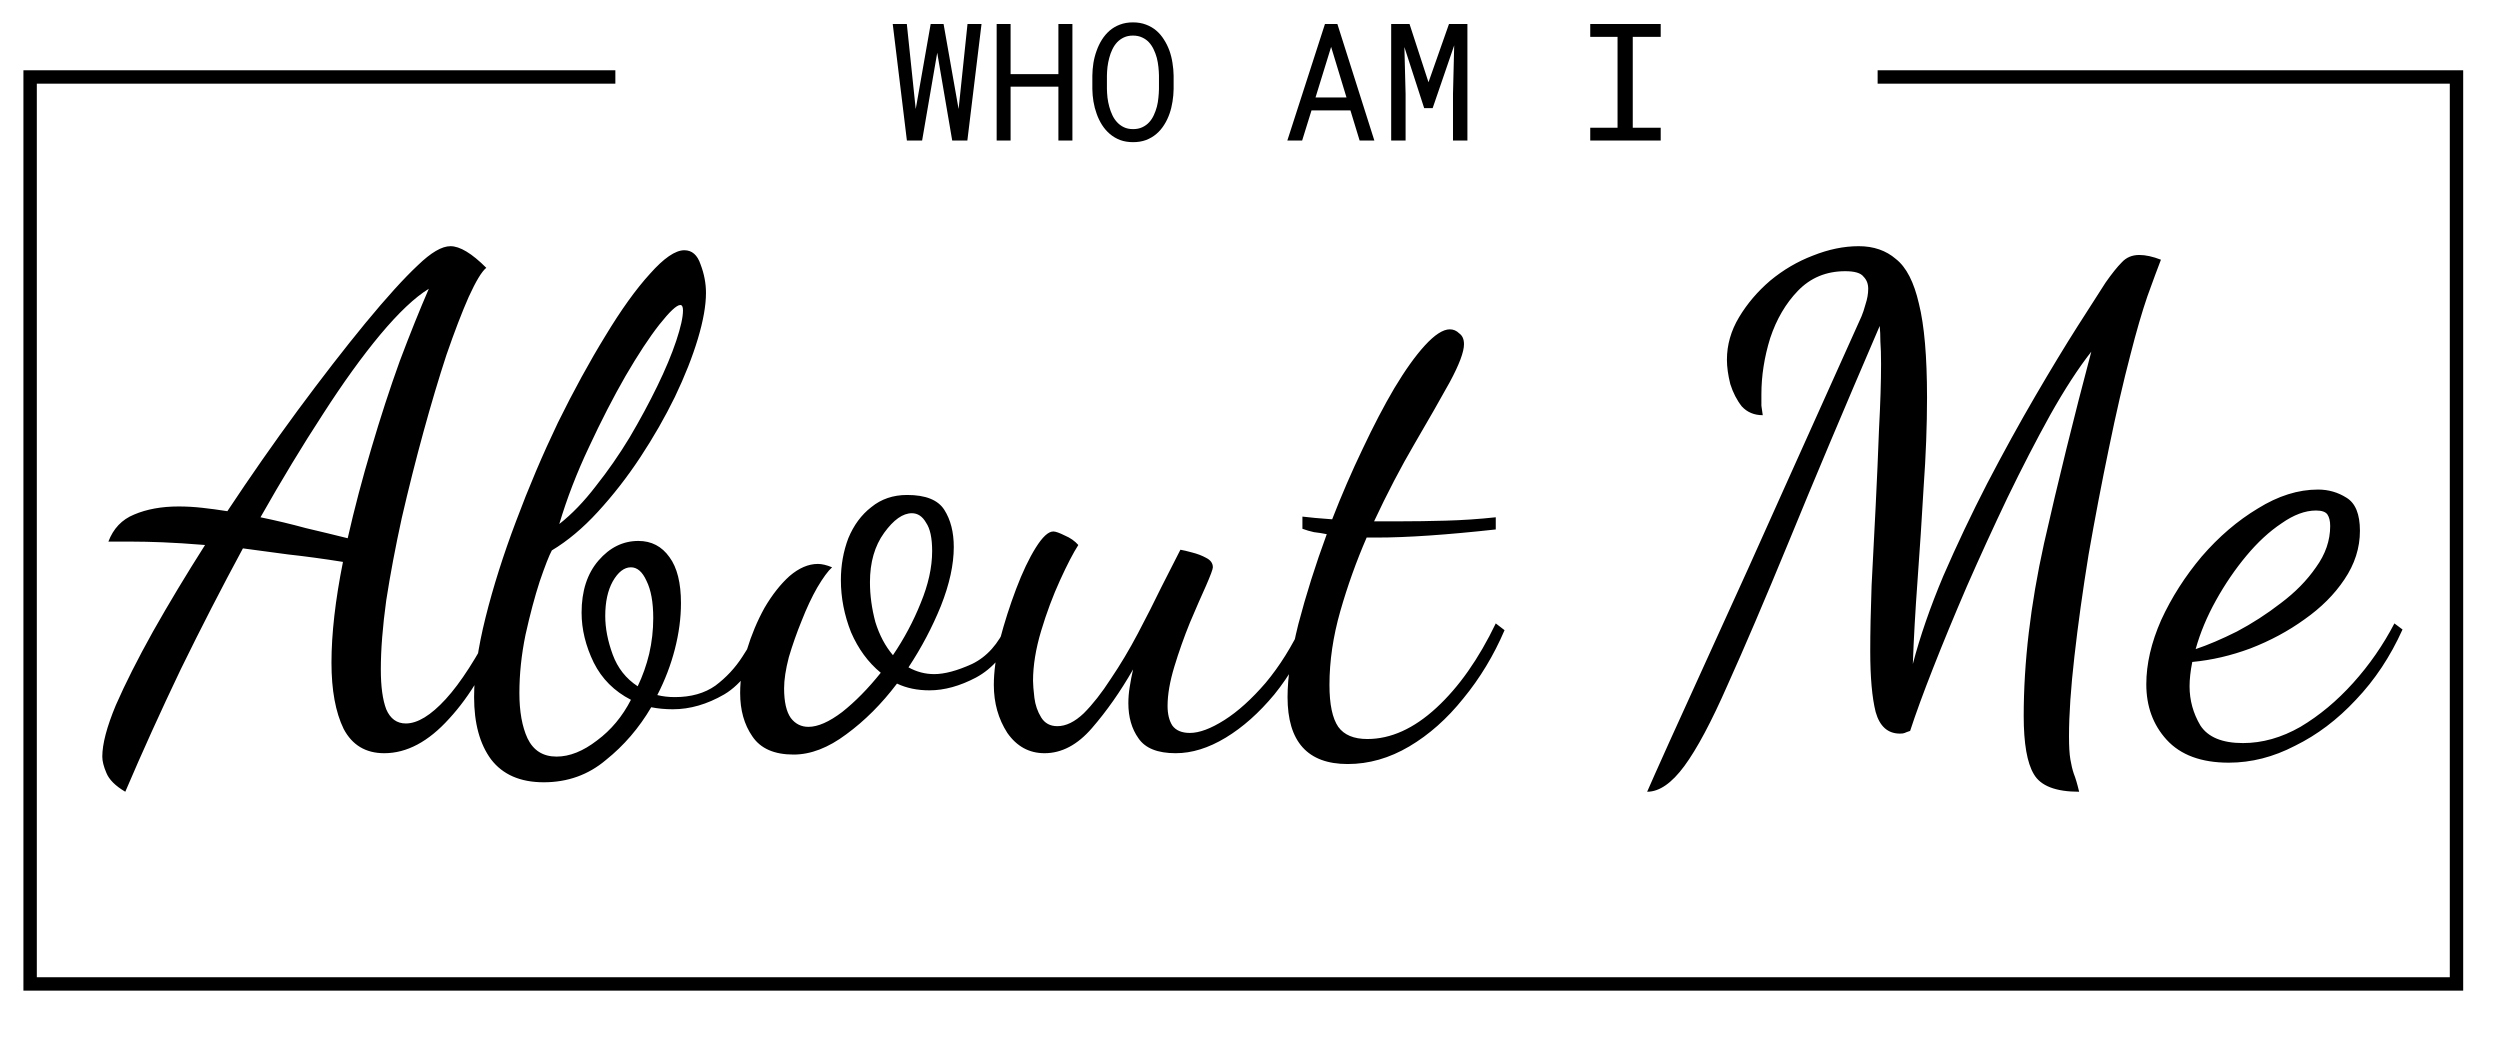 <svg width="747" height="312" viewBox="0 0 747 312" fill="none" xmlns="http://www.w3.org/2000/svg">
<g id="about_me_title" clip-path="url(#clip0)">
<path d="M561.036 23L734 23L734 294L9 294L9 23L183.869 23" stroke="black" stroke-width="4"/>
<path d="M37.434 236.574C34.471 234.823 32.586 232.938 31.778 230.918C30.97 229.033 30.566 227.417 30.566 226.07C30.566 222.299 31.913 217.182 34.606 210.718C37.434 204.254 41.137 196.915 45.716 188.7C50.429 180.351 55.614 171.732 61.27 162.844C56.287 162.44 52.045 162.171 48.544 162.036C45.043 161.901 42.013 161.834 39.454 161.834H32.384C33.865 157.929 36.424 155.235 40.06 153.754C43.831 152.138 48.275 151.33 53.392 151.33C55.681 151.33 58.038 151.465 60.462 151.734C62.886 152.003 65.377 152.34 67.936 152.744C74.804 142.375 81.807 132.342 88.944 122.646C96.216 112.815 102.949 104.129 109.144 96.588C115.473 88.912 120.725 83.121 124.9 79.216C128.805 75.445 132.037 73.56 134.596 73.56C137.424 73.56 140.993 75.715 145.302 80.024C143.955 81.101 142.205 83.997 140.05 88.71C138.03 93.289 135.808 99.079 133.384 106.082C131.095 113.085 128.805 120.761 126.516 129.11C124.227 137.459 122.072 146.011 120.052 154.764C118.167 163.383 116.618 171.597 115.406 179.408C114.329 187.219 113.79 194.087 113.79 200.012C113.79 205.129 114.329 209.102 115.406 211.93C116.618 214.758 118.571 216.172 121.264 216.172C124.765 216.172 128.738 213.748 133.182 208.9C137.626 204.052 142.474 196.511 147.726 186.276L149.746 188.296C145.706 199.069 140.521 207.89 134.192 214.758C127.997 221.626 121.533 225.06 114.8 225.06C109.279 225.06 105.239 222.636 102.68 217.788C100.256 212.805 99.044 206.207 99.044 197.992C99.044 189.373 100.189 179.341 102.478 167.894C96.553 166.951 91.099 166.211 86.116 165.672C81.268 164.999 76.757 164.393 72.582 163.854C66.253 175.57 60.058 187.623 53.998 200.012C48.073 212.401 42.551 224.589 37.434 236.574ZM103.892 160.824C105.912 151.936 108.269 142.981 110.962 133.958C113.655 124.801 116.483 116.115 119.446 107.9C122.543 99.685 125.439 92.481 128.132 86.286C123.957 88.845 119.109 93.423 113.588 100.022C108.201 106.486 102.478 114.431 96.418 123.858C90.358 133.15 84.163 143.385 77.834 154.562C82.413 155.505 86.924 156.582 91.368 157.794C95.947 158.871 100.121 159.881 103.892 160.824ZM162.466 233.746C155.463 233.746 150.211 231.457 146.71 226.878C143.343 222.299 141.66 216.105 141.66 208.294C141.66 201.561 142.804 193.615 145.094 184.458C147.383 175.301 150.413 165.739 154.184 155.774C157.954 145.674 162.129 135.843 166.708 126.282C171.421 116.721 176.134 108.102 180.848 100.426C185.561 92.615 190.005 86.421 194.18 81.842C198.354 77.129 201.788 74.772 204.482 74.772C206.771 74.772 208.387 76.186 209.33 79.014C210.407 81.842 210.946 84.67 210.946 87.498C210.946 91.269 210.138 95.847 208.522 101.234C206.906 106.621 204.616 112.411 201.654 118.606C198.691 124.666 195.257 130.659 191.352 136.584C187.446 142.509 183.204 147.963 178.626 152.946C174.182 157.794 169.603 161.632 164.89 164.46C164.082 165.941 162.87 169.039 161.254 173.752C159.772 178.331 158.358 183.65 157.012 189.71C155.8 195.635 155.194 201.426 155.194 207.082C155.194 212.603 156.002 217.115 157.618 220.616C159.368 224.252 162.264 226.07 166.304 226.07C170.209 226.07 174.249 224.454 178.424 221.222C182.598 218.125 185.965 214.085 188.524 209.102C183.541 206.543 179.838 202.84 177.414 197.992C174.99 193.009 173.778 188.027 173.778 183.044C173.778 176.58 175.461 171.395 178.828 167.49C182.194 163.585 186.167 161.632 190.746 161.632C194.651 161.632 197.748 163.248 200.038 166.48C202.327 169.577 203.472 174.156 203.472 180.216C203.472 184.66 202.866 189.239 201.654 193.952C200.442 198.665 198.691 203.244 196.402 207.688C198.018 208.092 199.768 208.294 201.654 208.294C206.502 208.294 210.542 207.149 213.774 204.86C217.006 202.436 219.699 199.541 221.854 196.174C224.143 192.673 226.028 189.373 227.51 186.276L229.934 188.902C226.163 198.194 221.652 204.389 216.4 207.486C211.282 210.449 206.165 211.93 201.048 211.93C198.758 211.93 196.604 211.728 194.584 211.324C190.948 217.519 186.436 222.771 181.05 227.08C175.798 231.524 169.603 233.746 162.466 233.746ZM167.112 156.582C170.882 153.619 174.518 149.849 178.02 145.27C181.656 140.691 185.022 135.843 188.12 130.726C191.217 125.474 193.978 120.357 196.402 115.374C198.826 110.391 200.711 105.88 202.058 101.84C203.404 97.8 204.078 94.77 204.078 92.75C204.078 91.673 203.808 91.134 203.27 91.134C202.192 91.134 200.105 93.087 197.008 96.992C194.045 100.763 190.678 105.88 186.908 112.344C183.272 118.673 179.636 125.743 176 133.554C172.364 141.23 169.401 148.906 167.112 156.582ZM190.544 205.062C192.025 201.965 193.17 198.733 193.978 195.366C194.786 191.865 195.19 188.296 195.19 184.66C195.19 179.947 194.516 176.243 193.17 173.55C191.958 170.857 190.409 169.51 188.524 169.51C186.504 169.51 184.686 170.924 183.07 173.752C181.588 176.445 180.848 179.879 180.848 184.054C180.848 187.69 181.588 191.528 183.07 195.568C184.551 199.608 187.042 202.773 190.544 205.062ZM237.116 225.464C231.325 225.464 227.218 223.646 224.794 220.01C222.37 216.509 221.158 212.199 221.158 207.082C221.158 202.907 221.831 198.598 223.178 194.154C224.524 189.71 226.275 185.535 228.43 181.63C230.719 177.725 233.21 174.56 235.904 172.136C238.732 169.712 241.56 168.5 244.388 168.5C245.6 168.5 247.014 168.837 248.63 169.51C247.418 170.587 245.936 172.607 244.186 175.57C242.57 178.398 241.021 181.697 239.54 185.468C238.058 189.104 236.779 192.74 235.702 196.376C234.759 200.012 234.288 203.109 234.288 205.668C234.288 209.708 234.961 212.671 236.308 214.556C237.654 216.307 239.405 217.182 241.56 217.182C244.388 217.182 247.754 215.701 251.66 212.738C255.565 209.641 259.403 205.735 263.174 201.022C259.403 197.925 256.44 193.885 254.286 188.902C252.266 183.785 251.256 178.6 251.256 173.348C251.256 168.904 251.996 164.729 253.478 160.824C255.094 156.919 257.383 153.821 260.346 151.532C263.308 149.108 266.877 147.896 271.052 147.896C276.573 147.896 280.276 149.377 282.162 152.34C284.047 155.303 284.99 159.006 284.99 163.45C284.99 168.702 283.71 174.56 281.152 181.024C278.593 187.353 275.361 193.481 271.456 199.406C273.88 200.753 276.438 201.426 279.132 201.426C282.229 201.426 286 200.416 290.444 198.396C294.888 196.241 298.322 192.403 300.746 186.882L303.17 188.902C300.476 195.231 296.638 199.743 291.656 202.436C286.808 204.995 282.162 206.274 277.718 206.274C274.082 206.274 270.85 205.601 268.022 204.254C263.443 210.314 258.393 215.364 252.872 219.404C247.485 223.444 242.233 225.464 237.116 225.464ZM266.81 195.77C270.176 190.787 272.937 185.603 275.092 180.216C277.381 174.695 278.526 169.51 278.526 164.662C278.526 160.757 277.92 157.929 276.708 156.178C275.63 154.293 274.216 153.35 272.466 153.35C269.772 153.35 267.012 155.303 264.184 159.208C261.356 163.113 259.942 168.029 259.942 173.954C259.942 177.859 260.48 181.832 261.558 185.872C262.77 189.777 264.52 193.077 266.81 195.77ZM312.105 225.06C307.526 225.06 303.823 223.04 300.995 219C298.302 214.825 296.955 210.045 296.955 204.658C296.955 200.753 297.561 196.241 298.773 191.124C300.12 186.007 301.736 180.957 303.621 175.974C305.506 170.991 307.459 166.884 309.479 163.652C311.499 160.42 313.25 158.804 314.731 158.804C315.404 158.804 316.549 159.208 318.165 160.016C319.781 160.689 321.128 161.632 322.205 162.844C320.724 165.133 318.906 168.635 316.751 173.348C314.596 178.061 312.711 183.111 311.095 188.498C309.479 193.885 308.671 198.867 308.671 203.446C308.671 204.523 308.806 206.207 309.075 208.496C309.344 210.651 310.018 212.603 311.095 214.354C312.172 216.105 313.788 216.98 315.943 216.98C318.502 216.98 321.128 215.701 323.821 213.142C326.514 210.449 329.208 207.015 331.901 202.84C334.729 198.665 337.422 194.154 339.981 189.306C342.54 184.458 344.896 179.812 347.051 175.368C349.34 170.924 351.226 167.221 352.707 164.258C353.515 164.393 354.66 164.662 356.141 165.066C357.757 165.47 359.171 166.009 360.383 166.682C361.73 167.355 362.403 168.298 362.403 169.51C362.403 170.049 361.73 171.867 360.383 174.964C359.036 177.927 357.42 181.63 355.535 186.074C353.784 190.383 352.236 194.76 350.889 199.204C349.542 203.648 348.869 207.553 348.869 210.92C348.869 213.344 349.34 215.297 350.283 216.778C351.36 218.259 353.111 219 355.535 219C358.363 219 361.797 217.721 365.837 215.162C369.877 212.603 373.984 208.9 378.159 204.052C382.334 199.069 386.037 193.144 389.269 186.276L391.895 188.094C389.067 195.366 385.364 201.83 380.785 207.486C376.206 213.007 371.358 217.317 366.241 220.414C361.124 223.511 356.141 225.06 351.293 225.06C345.906 225.06 342.203 223.579 340.183 220.616C338.163 217.788 337.153 214.287 337.153 210.112C337.153 208.496 337.288 206.88 337.557 205.264C337.826 203.513 338.163 201.763 338.567 200.012C334.796 206.611 330.689 212.469 326.245 217.586C321.936 222.569 317.222 225.06 312.105 225.06ZM402.697 228.292C390.712 228.292 384.719 221.626 384.719 208.294C384.719 202.369 385.797 195.097 387.951 186.478C390.241 177.725 393.069 168.769 396.435 159.612C395.089 159.343 393.809 159.141 392.597 159.006C391.385 158.737 390.241 158.4 389.163 157.996V154.36C390.241 154.495 391.52 154.629 393.001 154.764C394.483 154.899 396.166 155.033 398.051 155.168C400.879 147.896 403.909 140.893 407.141 134.16C410.373 127.292 413.538 121.232 416.635 115.98C419.867 110.593 422.897 106.351 425.725 103.254C428.688 100.022 431.179 98.406 433.199 98.406C434.277 98.406 435.219 98.81 436.027 99.618C436.97 100.291 437.441 101.369 437.441 102.85C437.441 105.139 436.027 108.91 433.199 114.162C430.371 119.279 426.87 125.407 422.695 132.544C418.521 139.681 414.481 147.425 410.575 155.774H418.049C422.493 155.774 427.139 155.707 431.987 155.572C436.97 155.437 441.953 155.101 446.935 154.562V158.198C432.257 159.814 420.406 160.622 411.383 160.622H408.353C405.256 167.759 402.63 175.099 400.475 182.64C398.321 190.181 397.243 197.521 397.243 204.658C397.243 210.449 398.119 214.623 399.869 217.182C401.62 219.606 404.515 220.818 408.555 220.818C415.558 220.818 422.426 217.721 429.159 211.526C435.893 205.331 441.818 196.915 446.935 186.276L449.561 188.296C446.329 195.837 442.222 202.638 437.239 208.698C432.391 214.758 427.005 219.539 421.079 223.04C415.154 226.541 409.027 228.292 402.697 228.292ZM492.168 236.574C492.976 234.689 495.198 229.706 498.834 221.626C502.47 213.681 507.183 203.311 512.974 190.518C518.899 177.59 525.498 162.979 532.77 146.684C540.176 130.255 547.987 112.883 556.202 94.568C556.606 93.625 557.01 92.413 557.414 90.932C557.952 89.316 558.222 87.767 558.222 86.286C558.222 84.805 557.75 83.593 556.808 82.65C556 81.573 554.182 81.034 551.354 81.034C545.698 81.034 540.984 82.987 537.214 86.892C533.578 90.663 530.817 95.376 528.932 101.032C527.181 106.688 526.306 112.277 526.306 117.798C526.306 119.145 526.306 120.289 526.306 121.232C526.44 122.175 526.575 123.117 526.71 124.06C524.151 124.06 522.064 123.185 520.448 121.434C518.966 119.549 517.822 117.327 517.014 114.768C516.34 112.075 516.004 109.651 516.004 107.496C516.004 103.052 517.216 98.81 519.64 94.77C522.064 90.73 525.161 87.094 528.932 83.862C532.837 80.63 537.079 78.139 541.658 76.388C546.371 74.503 550.95 73.56 555.394 73.56C559.838 73.56 563.541 74.839 566.504 77.398C569.601 79.822 571.89 84.266 573.372 90.73C574.988 97.194 575.796 106.553 575.796 118.808C575.796 127.157 575.459 136.045 574.786 145.472C574.247 154.899 573.641 164.191 572.968 173.348C572.294 182.505 571.823 190.855 571.554 198.396C573.708 190.181 576.738 181.428 580.644 172.136C584.684 162.844 589.06 153.619 593.774 144.462C598.622 135.17 603.402 126.484 608.116 118.404C612.829 110.324 617.071 103.321 620.842 97.396C624.612 91.471 627.373 87.161 629.124 84.468C631.009 81.775 632.625 79.755 633.972 78.408C635.318 76.927 637.069 76.186 639.224 76.186C641.109 76.186 643.264 76.657 645.688 77.6C644.745 80.024 643.398 83.66 641.648 88.508C640.032 93.221 638.348 99.012 636.598 105.88C634.443 114.095 632.288 123.454 630.134 133.958C627.979 144.327 625.959 154.899 624.074 165.672C622.323 176.445 620.909 186.613 619.832 196.174C618.754 205.601 618.216 213.546 618.216 220.01C618.216 222.973 618.35 225.262 618.62 226.878C618.889 228.494 619.226 229.908 619.63 231.12C620.168 232.467 620.707 234.285 621.246 236.574C614.243 236.574 609.732 234.823 607.712 231.322C605.692 227.955 604.682 222.165 604.682 213.95C604.682 197.925 606.702 180.755 610.742 162.44C614.916 143.991 619.63 124.868 624.882 105.072C620.976 110.055 616.869 116.384 612.56 124.06C608.385 131.601 604.143 139.816 599.834 148.704C595.659 157.457 591.619 166.278 587.714 175.166C583.943 183.919 580.576 192.067 577.614 199.608C574.651 207.149 572.362 213.411 570.746 218.394C569.938 218.663 569.399 218.865 569.13 219C568.86 219.135 568.389 219.202 567.716 219.202C564.08 219.202 561.656 217.047 560.444 212.738C559.366 208.429 558.828 202.369 558.828 194.558C558.828 189.037 558.962 182.505 559.232 174.964C559.636 167.288 560.04 159.41 560.444 151.33C560.848 143.25 561.184 135.507 561.454 128.1C561.858 120.559 562.06 114.095 562.06 108.708C562.06 106.015 561.992 103.793 561.858 102.042C561.858 100.291 561.79 98.743 561.656 97.396C550.882 122.444 541.86 143.856 534.588 161.632C527.316 179.273 521.188 193.615 516.206 204.658C511.358 215.701 507.048 223.781 503.278 228.898C499.507 234.015 495.804 236.574 492.168 236.574ZM665.959 227.888C657.744 227.888 651.549 225.599 647.375 221.02C643.335 216.576 641.315 211.055 641.315 204.456C641.315 198.396 642.796 191.999 645.759 185.266C648.856 178.533 652.896 172.203 657.879 166.278C662.996 160.353 668.585 155.572 674.645 151.936C680.705 148.165 686.697 146.28 692.623 146.28C695.72 146.28 698.548 147.088 701.107 148.704C703.8 150.32 705.147 153.619 705.147 158.602C705.147 163.719 703.598 168.567 700.501 173.146C697.538 177.59 693.565 181.563 688.583 185.064C683.735 188.565 678.348 191.461 672.423 193.75C666.632 195.905 660.841 197.251 655.051 197.79C654.781 199.137 654.579 200.416 654.445 201.628C654.31 202.84 654.243 203.985 654.243 205.062C654.243 209.237 655.32 213.142 657.475 216.778C659.764 220.279 664.006 222.03 670.201 222.03C675.991 222.03 681.715 220.414 687.371 217.182C693.027 213.815 698.279 209.439 703.127 204.052C707.975 198.665 712.082 192.74 715.449 186.276L717.873 188.094C714.237 196.174 709.591 203.177 703.935 209.102C698.413 215.027 692.353 219.606 685.755 222.838C679.291 226.205 672.692 227.888 665.959 227.888ZM656.061 193.952C659.697 192.74 663.804 190.989 668.383 188.7C672.961 186.276 677.338 183.448 681.513 180.216C685.822 176.984 689.323 173.415 692.017 169.51C694.845 165.605 696.259 161.497 696.259 157.188C696.259 155.707 695.989 154.562 695.451 153.754C694.912 152.946 693.767 152.542 692.017 152.542C688.785 152.542 685.351 153.821 681.715 156.38C678.079 158.804 674.577 162.036 671.211 166.076C667.844 170.116 664.814 174.56 662.121 179.408C659.427 184.256 657.407 189.104 656.061 193.952Z" fill="black"/>
<path d="M270.981 42H275.527L279.786 17.237L280.049 15.753L280.289 17.213L284.523 42H289.045L293.28 7.164H289.093L286.581 31.138L286.438 32.573L286.174 31.162L281.939 7.164H278.087L273.876 31.138L273.613 32.573L273.47 31.186L270.958 7.164H266.747L270.981 42ZM320.436 42V7.164H316.249V22.142H301.965V7.164H297.802V42H301.965V25.898H316.249V42H320.436ZM350.678 26.592V22.62C350.662 21.376 350.551 20.116 350.343 18.84C350.152 17.564 349.849 16.336 349.434 15.155C349.003 13.975 348.461 12.874 347.807 11.854C347.169 10.817 346.403 9.916 345.51 9.15C344.617 8.384 343.588 7.786 342.424 7.355C341.259 6.909 339.959 6.686 338.524 6.686C337.088 6.686 335.788 6.909 334.624 7.355C333.476 7.786 332.455 8.384 331.562 9.15C330.668 9.931 329.895 10.841 329.241 11.877C328.603 12.898 328.076 13.999 327.662 15.179C327.231 16.36 326.912 17.588 326.705 18.864C326.513 20.124 326.41 21.376 326.394 22.62V26.592C326.41 27.836 326.521 29.088 326.729 30.348C326.936 31.608 327.255 32.828 327.686 34.009C328.1 35.189 328.635 36.298 329.289 37.334C329.943 38.355 330.716 39.248 331.609 40.014C332.503 40.78 333.523 41.386 334.672 41.833C335.836 42.263 337.136 42.478 338.572 42.478C340.007 42.478 341.299 42.263 342.448 41.833C343.612 41.386 344.641 40.78 345.534 40.014C346.427 39.248 347.193 38.355 347.831 37.334C348.485 36.314 349.019 35.213 349.434 34.033C349.849 32.852 350.152 31.632 350.343 30.372C350.551 29.096 350.662 27.836 350.678 26.592ZM346.3 22.572V26.592C346.284 27.421 346.228 28.291 346.132 29.2C346.053 30.109 345.901 31.002 345.678 31.879C345.438 32.773 345.127 33.626 344.745 34.44C344.378 35.237 343.915 35.939 343.357 36.545C342.783 37.167 342.097 37.661 341.299 38.028C340.518 38.395 339.609 38.579 338.572 38.579C337.535 38.579 336.626 38.395 335.844 38.028C335.063 37.661 334.385 37.167 333.811 36.545C333.236 35.939 332.758 35.229 332.375 34.416C331.992 33.602 331.681 32.749 331.442 31.855C331.203 30.978 331.027 30.085 330.916 29.176C330.82 28.267 330.764 27.405 330.748 26.592V22.572C330.764 21.759 330.82 20.905 330.916 20.012C331.027 19.103 331.203 18.202 331.442 17.309C331.665 16.431 331.968 15.594 332.351 14.796C332.734 13.983 333.212 13.265 333.787 12.643C334.361 12.037 335.039 11.55 335.82 11.184C336.602 10.817 337.503 10.633 338.524 10.633C339.561 10.633 340.47 10.817 341.251 11.184C342.033 11.534 342.711 12.013 343.285 12.619C343.859 13.241 344.338 13.959 344.721 14.773C345.104 15.57 345.415 16.407 345.654 17.285C345.877 18.178 346.037 19.079 346.132 19.988C346.228 20.881 346.284 21.743 346.3 22.572ZM403.506 32.98L406.258 42H410.66L399.606 7.164H395.898L384.653 42H389.079L391.878 32.98H403.506ZM393.075 29.128L397.74 14.007L402.334 29.128H393.075ZM421.164 7.164H415.685V42H419.991V28.099L419.632 14.055L425.542 32.31H428.078L434.514 13.552L434.155 28.099V42H438.462V7.164H432.959L426.834 24.582L421.164 7.164ZM475.164 7.164V11.016H483.323V38.172H475.164V42H496.219V38.172H487.869V11.016H496.219V7.164H475.164Z" fill="black"/>
</g>
<defs>
<clipPath id="clip0">
<rect width="747" height="312" fill="white"/>
</clipPath>
</defs>
</svg>
